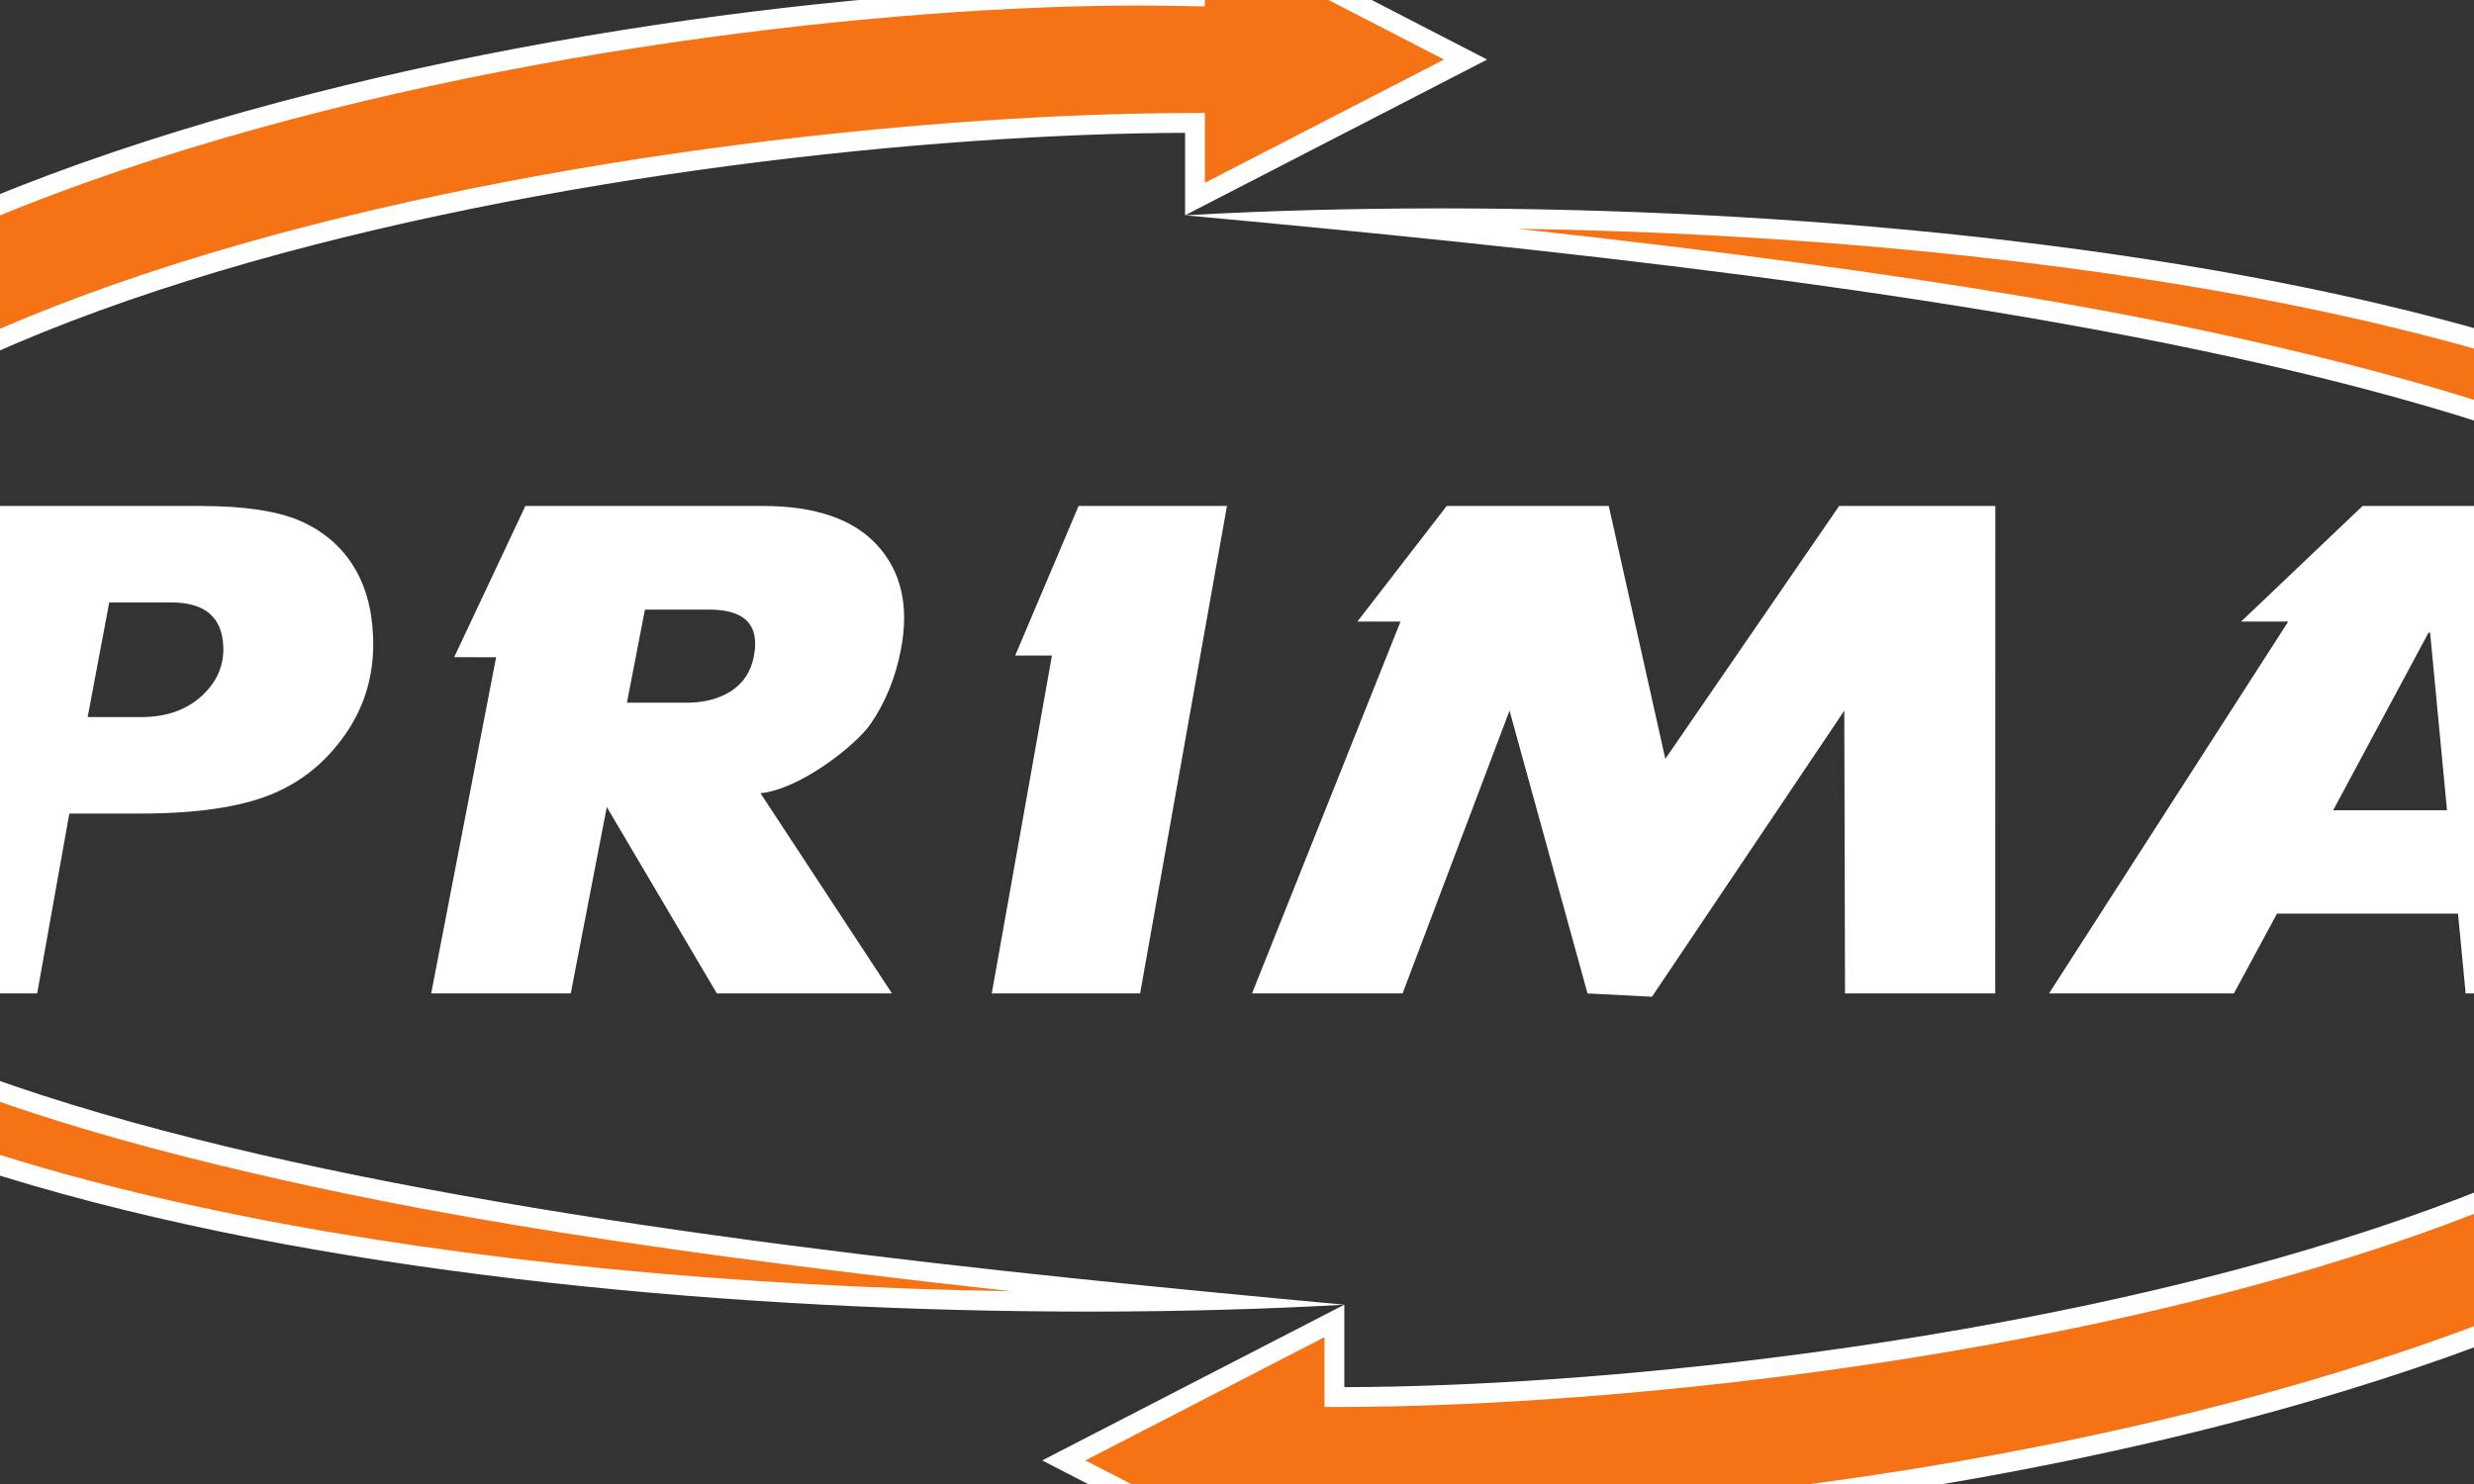 <svg xmlns="http://www.w3.org/2000/svg" xmlns:xlink="http://www.w3.org/1999/xlink" width="500pt" height="300pt" viewBox="170 120 500 300" version="1.1" style="">
<rect x="170" y="120" width="500" height="300" fill="#333333" stroke="none"/>
<g id="surface1">
<path style="stroke:none;fill-rule:evenodd;fill: transparent;fill-opacity:1;" d="M 55.77 35.828 L 786.117 35.828 C 794.98 35.828 802.23 43.078 802.23 51.938 L 802.23 530.648 C 802.23 539.504 794.98 546.75 786.117 546.75 L 55.77 546.75 C 46.914 546.75 39.66 539.504 39.66 530.648 L 39.66 51.938 C 39.66 43.078 46.91 35.828 55.77 35.828 "/>
<path style=" stroke:none;fill-rule:evenodd;fill:rgb(95.763%,44.548%,8.472%);fill-opacity:1;" d="M 412.074 429.203 L 384.992 415.234 L 412.082 401.266 L 439.684 387.035 L 439.684 402.422 L 441.691 402.418 C 489.047 402.309 568.762 394.891 637.559 374.344 C 692.566 357.914 758.238 327.402 758.734 275.328 C 758.914 256.609 747.008 239.883 723.352 225.613 C 703.219 213.473 673.812 202.684 635.945 193.555 C 600.141 184.918 551.188 175.438 439.375 164.363 C 446.535 164.203 453.812 164.125 461.176 164.125 C 572.715 164.125 710.137 182.602 761.316 234.453 C 775.355 248.68 782.359 264.906 782.125 282.691 C 781.371 340.617 714.023 375.539 657.656 394.633 C 584.637 419.371 500.719 428.152 451.051 428.156 L 451.031 428.156 C 447.859 428.156 444.73 428.121 441.73 428.055 L 439.684 428.004 L 439.688 443.434 Z M 412.074 429.203 "/>
<path style=" stroke:none;fill-rule:nonzero;fill:rgb(100%,100%,100%);fill-opacity:1;" d="M 461.172 162.125 C 442.898 162.125 425.477 162.621 409.508 163.52 C 548.395 176.355 757.469 198.699 756.734 275.309 C 755.859 367.715 543.293 400.188 441.688 400.418 L 441.688 383.754 L 411.164 399.488 L 380.629 415.234 L 411.156 430.98 L 441.691 446.715 L 441.688 430.051 C 444.711 430.121 447.824 430.156 451.051 430.156 C 561.008 430.156 782.734 389.633 784.125 282.715 C 785.336 189.949 598.543 162.125 461.172 162.125 M 476.754 166.242 C 532.352 167.086 587.031 172.418 632.23 181.469 C 661.086 187.25 686.297 194.531 707.156 203.121 C 729.984 212.52 747.727 223.531 759.895 235.859 C 773.543 249.688 780.352 265.438 780.125 282.664 C 779.387 339.422 712.77 373.852 657.016 392.742 C 584.219 417.402 500.566 426.156 451.051 426.156 C 447.879 426.156 444.762 426.121 441.777 426.051 L 437.684 425.961 L 437.688 430.051 L 437.688 440.152 L 412.992 427.426 L 389.355 415.234 L 412.996 403.043 L 437.688 390.316 L 437.688 404.426 L 441.695 404.418 C 489.188 404.309 569.125 396.871 638.129 376.262 C 674.523 365.391 703.352 352.188 723.809 337.023 C 748.094 319.02 760.516 298.27 760.734 275.348 C 760.918 255.871 748.691 238.562 724.387 223.902 C 704.078 211.652 674.48 200.789 636.414 191.609 C 604.785 183.984 562.922 175.695 476.754 166.242 "/>
<path style=" stroke:none;fill-rule:evenodd;fill:rgb(95.763%,44.548%,8.472%);fill-opacity:1;" d="M 390.023 383.148 C 278.48 383.148 141.059 364.672 89.875 312.816 C 75.836 298.594 68.836 282.363 69.07 264.582 C 69.824 206.656 137.172 171.734 193.535 152.637 C 266.562 127.898 350.477 119.117 400.145 119.117 C 403.328 119.117 406.461 119.152 409.465 119.223 L 411.508 119.266 L 411.504 103.84 L 439.121 118.066 L 466.199 132.039 L 439.113 146.008 L 411.508 160.234 L 411.508 144.852 L 409.504 144.855 C 362.148 144.965 282.434 152.379 213.637 172.93 C 158.629 189.355 92.953 219.871 92.461 271.945 C 92.281 290.664 104.184 307.391 127.84 321.66 C 147.977 333.801 177.383 344.59 215.246 353.719 C 251.055 362.352 300.004 371.836 411.82 382.91 C 404.66 383.066 397.383 383.148 390.023 383.148 "/>
<path style=" stroke:none;fill-rule:nonzero;fill:rgb(100%,100%,100%);fill-opacity:1;" d="M 409.504 100.559 L 409.508 117.223 C 406.484 117.152 403.371 117.117 400.145 117.117 C 290.188 117.117 68.461 157.641 67.066 264.559 C 65.859 357.324 252.652 385.148 390.023 385.148 C 408.301 385.148 425.719 384.656 441.688 383.754 C 302.801 370.918 93.727 348.574 94.461 271.965 C 95.336 179.559 307.898 147.086 409.508 146.855 L 409.508 163.516 L 440.031 147.785 L 470.562 132.039 L 440.035 116.289 Z M 413.508 107.121 L 438.203 119.844 L 461.84 132.039 L 438.195 144.23 L 413.508 156.957 L 413.508 142.844 L 409.5 142.855 C 362.008 142.965 282.066 150.402 213.066 171.012 C 176.672 181.883 147.844 195.082 127.387 210.25 C 103.102 228.254 90.68 249.004 90.461 271.926 C 90.273 291.402 102.504 308.711 126.809 323.371 C 147.117 335.621 176.715 346.484 214.777 355.664 C 246.406 363.289 288.266 371.578 374.438 381.027 C 318.844 380.184 264.168 374.852 218.973 365.805 C 190.113 360.023 164.902 352.742 144.039 344.152 C 121.211 334.754 103.469 323.742 91.301 311.414 C 77.648 297.582 70.844 281.836 71.066 264.609 C 71.809 207.852 138.422 173.422 194.18 154.531 C 266.977 129.871 350.629 121.117 400.145 121.117 C 403.316 121.117 406.434 121.152 409.418 121.219 L 413.512 121.312 L 413.508 117.219 L 413.508 107.121 "/>
<path style=" stroke:none;fill-rule:evenodd;fill:rgb(100%,100%,100%);fill-opacity:1;" d="M 187.715 264.961 L 198.512 264.961 C 203.543 264.961 207.602 263.562 210.711 260.742 C 213.82 257.918 215.293 254.547 215.129 250.648 C 214.875 244.75 211.379 241.789 204.656 241.789 L 192.078 241.789 Z M 163.449 222.285 L 210.453 222.285 C 219.297 222.285 226.016 223.293 230.602 225.27 C 235.168 227.266 238.715 230.227 241.242 234.148 C 243.77 238.074 245.16 242.891 245.398 248.578 C 245.707 255.969 243.871 262.531 239.898 268.285 C 235.949 274.047 230.824 278.207 224.543 280.699 C 218.289 283.203 209.5 284.469 198.199 284.469 L 184.012 284.469 L 177.512 320.828 L 145.246 320.828 L 157.809 252.887 L 150.375 252.918 Z M 163.449 222.285 "/>
<path style=" stroke:none;fill-rule:evenodd;fill:rgb(100%,100%,100%);fill-opacity:1;" d="M 296.703 262.059 L 308.777 262.059 C 312.316 262.059 315.32 261.27 317.785 259.691 C 320.234 258.094 321.77 255.75 322.359 252.668 C 323.578 246.387 320.578 243.234 313.355 243.234 L 300.344 243.234 Z M 350.273 320.828 L 314.879 320.828 L 292.633 283.148 L 285.352 320.828 L 257.141 320.828 L 270.266 252.867 L 261.789 252.852 L 276.176 222.285 L 324.211 222.285 C 334.785 222.285 342.5 224.949 347.336 230.27 C 352.172 235.594 353.758 242.594 352.078 251.312 C 350.988 256.98 348.941 262.016 345.93 266.375 C 342.93 270.707 331.629 279.602 323.691 280.348 Z M 350.273 320.828 "/>
<path style=" stroke:none;fill-rule:evenodd;fill:rgb(100%,100%,100%);fill-opacity:1;" d="M 417.973 222.285 L 400.418 320.828 L 370.438 320.828 L 382.605 252.516 L 375.176 252.516 L 387.984 222.285 Z M 417.973 222.285 "/>
<path style=" stroke:none;fill-rule:evenodd;fill:rgb(100%,100%,100%);fill-opacity:1;" d="M 423.035 320.828 L 453.047 245.656 L 444.328 245.656 L 462.383 222.285 L 495.137 222.285 L 506.566 273.406 L 541.695 222.285 L 573.254 222.285 L 573.238 320.828 L 542.883 320.828 L 542.734 263.66 L 503.867 321.496 L 490.84 320.828 L 475.078 263.66 L 453.465 320.828 Z M 423.035 320.828 "/>
<path style=" stroke:none;fill-rule:evenodd;fill:rgb(100%,100%,100%);fill-opacity:1;" d="M 664.547 283.801 L 661.129 247.891 L 660.812 247.891 L 641.531 283.801 Z M 702.297 320.828 L 668.312 320.828 L 666.77 304.695 L 630.191 304.695 L 621.469 320.828 L 584.109 320.828 L 632.457 245.656 L 622.93 245.656 L 647.48 222.285 L 684.457 222.285 Z M 702.297 320.828 "/>





</g>
</svg>